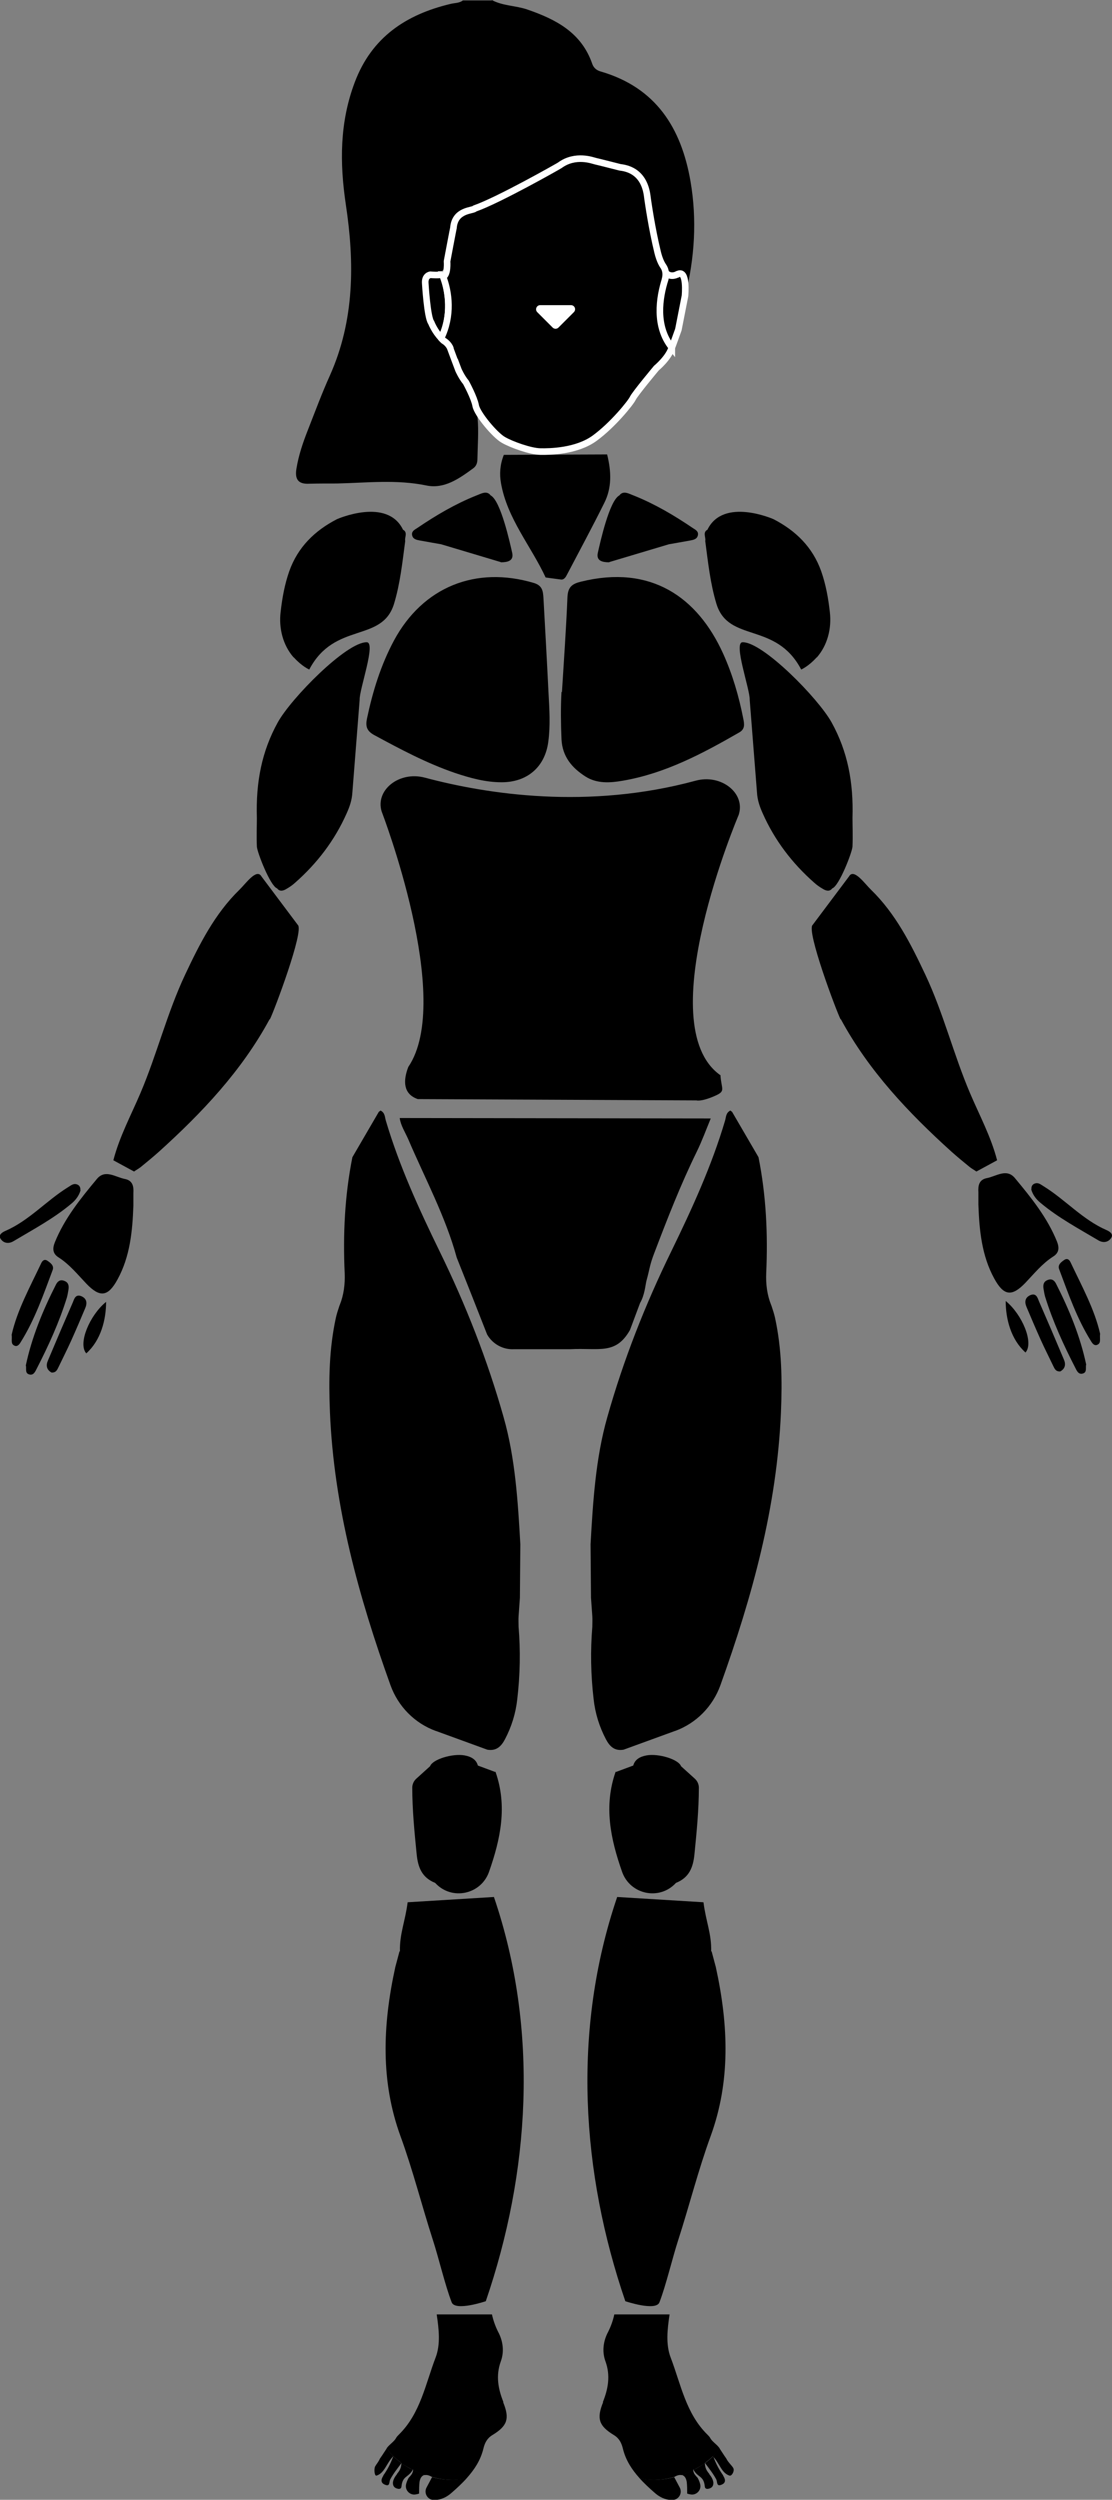<?xml version="1.0" encoding="UTF-8"?>
<svg id="Layer_1" data-name="Layer 1" xmlns="http://www.w3.org/2000/svg" viewBox="0 0 50.52 113.54">
  <rect x="0" y="0" width="50.52" height="113.54" fill="#808080" stroke="none"/>
  <defs>
    <style>
      .cls-1, .cls-2 {
        stroke-width: 0px;
      }

      .cls-2 {
        fill: #fff;
      }

      .cls-3 {
        stroke-linecap: round;
        stroke-linejoin: round;
      }

      .cls-3, .cls-4 {
        stroke: #fff;
        stroke-width: .3px;
      }

      .cls-4 {
        stroke-miterlimit: 10;
      }
    </style>
  </defs>
  <path id="Head" class="cls-1" d="m22.34,0c.5.27,1.08.25,1.61.43,1.31.45,2.47,1.05,2.96,2.48.07.19.21.29.39.34,2.5.73,3.65,2.56,4.07,4.98.3,1.75.19,3.49-.24,5.22,0-.19,0-.39,0-.58,0-.22-.08-.41-.34-.4-.55.01-.7-.39-.83-.79-.27-.86-.42-1.75-.52-2.64-.09-.79-.42-1.29-1.25-1.42-.41-.06-.81-.21-1.22-.31-.59-.14-1.15-.06-1.66.3-1.26.91-2.66,1.54-4.14,2.01-.31.1-.46.29-.52.58-.09.49-.17.99-.27,1.47-.09.41-.23.78-.74.81-.31.02-.33.27-.31.49.1.96.05,1.98,1,2.63.11.08.15.27.21.42.17.4.26.87.52,1.21.84,1.11.65,2.37.63,3.62,0,.17-.05.32-.19.42-.64.47-1.32.95-2.13.78-1.36-.28-2.71-.12-4.06-.09-.42,0-.84,0-1.26.01-.53.03-.66-.23-.58-.7.1-.6.29-1.16.51-1.72.33-.84.64-1.68,1.01-2.5,1.12-2.51,1.12-5.13.72-7.77-.28-1.89-.28-3.73.41-5.55.77-2.04,2.33-3.07,4.34-3.55.19-.05.4-.03.57-.16h1.32Z"/>
  <path id="Right_Chest" data-name="Right Chest" class="cls-1" d="m24.92,31.47c.04.74.09,1.48-.01,2.22-.15,1.15-.96,1.84-2.12,1.84-.73,0-1.42-.19-2.11-.42-1.29-.44-2.49-1.08-3.69-1.73-.32-.18-.39-.38-.32-.73.26-1.24.63-2.44,1.23-3.56,1.31-2.43,3.71-3.4,6.36-2.61.39.12.41.38.43.68.08,1.44.16,2.87.23,4.31Z"/>
  <path id="Left_Chest" data-name="Left Chest" class="cls-1" d="m25.53,31.44c.09-1.44.19-2.87.25-4.31.02-.46.2-.61.61-.71,3.19-.79,5.3.71,6.46,3.26.43.95.72,1.95.92,2.97.05.25.08.47-.19.62-1.67.96-3.36,1.86-5.29,2.19-.57.1-1.17.14-1.69-.19-.61-.39-1.05-.9-1.09-1.69-.03-.72-.04-1.44,0-2.16Z"/>
  <path id="Right_Thigh" data-name="Right Thigh" class="cls-1" d="m19.8,78.62c-.96-.35-1.71-1.11-2.06-2.08-1.44-4.01-2.57-8.09-2.75-12.4-.06-1.44-.04-2.87.27-4.29.04-.18.1-.36.16-.54l.02-.05c.18-.45.24-.94.22-1.43-.08-1.76,0-3.52.35-5.27l1.2-2.06.08-.06c.21.11.19.3.24.46.61,2.06,1.5,4,2.44,5.93,1.19,2.43,2.18,4.95,2.91,7.54.53,1.86.65,3.83.76,5.77l-.02,2.43-.06.84c-.01.16,0,.32,0,.48.09,1.08.07,2.18-.06,3.29-.07.64-.26,1.25-.56,1.82-.17.32-.39.54-.8.47l-2.36-.86Z"/>
  <path id="Right_Leg" data-name="Right Leg" class="cls-1" d="m18.17,88.63c-.02-.8.24-1.36.35-2.23l3.92-.24c2.07,6.08,1.62,12.55-.37,18.36,0,0-1.39.47-1.55.05-.3-.78-.59-2.02-.85-2.82-.51-1.58-.91-3.18-1.48-4.74-.89-2.45-.82-4.98-.23-7.67l.19-.71Z"/>
  <path id="Right_Palm" data-name="Right Palm" class="cls-1" d="m6.06,54.75c-.04,1.16-.15,2.32-.72,3.36-.43.79-.8.84-1.42.19-.4-.42-.76-.87-1.26-1.19-.27-.17-.28-.4-.17-.68.44-1.09,1.17-1.99,1.91-2.88.38-.46.85-.08,1.28,0,.35.07.4.34.38.64,0,.18,0,.36,0,.54Z"/>
  <path id="Hip" class="cls-1" d="m22.13,60.61h0c-.38-.97-.99-2.52-1.38-3.49-.51-1.87-1.44-3.59-2.2-5.37-.14-.32-.35-.64-.39-.97l14.13.02c-.21.51-.4,1.03-.64,1.52-.73,1.49-1.33,3.03-1.92,4.58-.22.57-.2.69-.36,1.27-.05.2-.08.65-.29,1.01l-.46,1.23c-.65,1.14-1.4.8-2.71.87h-2.55c-.5.03-.98-.23-1.23-.67Z"/>
  <path id="Neck" class="cls-1" d="m27.58,20.63c.2.8.22,1.53-.13,2.22-.54,1.09-1.12,2.16-1.68,3.23-.06.12-.14.27-.3.24l-.68-.09c-.67-1.44-1.75-2.68-2.03-4.29-.07-.4-.05-.83.13-1.28l4.7-.02Z"/>
  <path id="Right_Hand" data-name="Right Hand" class="cls-1" d="m12.25,46.29c-1.27,2.35-3.08,4.26-5.04,6.03-.27.24-.55.47-.82.69-.09.07-.2.13-.3.2l-.94-.51c.28-1.08.8-2.04,1.23-3.05.75-1.76,1.21-3.64,2.03-5.38.66-1.4,1.35-2.77,2.47-3.86.29-.28.78-.99,1-.6l1.65,2.2c.3.25-1.08,3.92-1.27,4.29Z"/>
  <path id="Right_Knee" data-name="Right Knee" class="cls-1" d="m22.51,80.47c.55,1.56.23,3.06-.29,4.54-.36,1.04-1.7,1.33-2.45.51h0c-.6-.24-.78-.7-.84-1.3-.1-1.01-.2-2.01-.2-3.03,0-.15.07-.3.18-.4l.63-.57c.11-.31,1.02-.59,1.57-.49.32.06.53.2.6.46l.78.29Z"/>
  <path id="Left_Thigh" data-name="Left Thigh" class="cls-1" d="m30.67,78.62c.96-.35,1.71-1.11,2.06-2.08,1.44-4.01,2.57-8.09,2.75-12.4.06-1.44.04-2.87-.27-4.29-.04-.18-.1-.36-.16-.54l-.02-.05c-.18-.45-.24-.94-.22-1.43.08-1.76,0-3.52-.35-5.27l-1.2-2.06-.08-.06c-.21.11-.19.3-.24.46-.61,2.06-1.5,4-2.44,5.93-1.19,2.43-2.18,4.95-2.91,7.54-.53,1.86-.65,3.83-.76,5.77l.02,2.43.06.84c.01.16,0,.32,0,.48-.09,1.08-.07,2.18.06,3.29.07.64.26,1.25.56,1.82.17.32.39.54.8.47l2.36-.86Z"/>
  <path id="Left_Leg" data-name="Left Leg" class="cls-1" d="m32.31,88.63c.02-.8-.24-1.36-.35-2.23l-3.92-.24c-2.07,6.08-1.62,12.55.37,18.36,0,0,1.39.47,1.55.05.3-.78.59-2.02.85-2.82.51-1.58.91-3.18,1.48-4.74.89-2.45.82-4.98.23-7.67l-.19-.71Z"/>
  <path id="Left_Knee" data-name="Left Knee" class="cls-1" d="m27.97,80.47c-.55,1.56-.23,3.06.29,4.54.36,1.04,1.7,1.33,2.45.51h0c.6-.24.78-.7.84-1.3.1-1.01.2-2.01.2-3.03,0-.15-.07-.3-.18-.4l-.63-.57c-.11-.31-1.02-.59-1.57-.49-.32.06-.53.2-.6.46l-.78.29Z"/>
  <path id="Right_Middle_Finger" data-name="Right Middle Finger" class="cls-1" d="m1.17,62.03c.27-1.28.77-2.5,1.37-3.68.08-.16.2-.25.39-.17.18.07.21.22.18.4-.02.12-.04.24-.07.35-.35,1.13-.84,2.2-1.38,3.25-.07.14-.15.31-.35.24-.17-.06-.11-.23-.13-.39Z"/>
  <path id="Right_Arm" data-name="Right Arm" class="cls-1" d="m12.59,40.35c-.31-.1-.91-1.65-.92-1.9-.02-.48,0-.96,0-1.3-.05-1.62.22-3.02.95-4.34.61-1.1,3.12-3.65,4.04-3.64.44,0-.34,2.15-.32,2.61l-.33,4.2c-.02.37-.13.67-.26.96-.54,1.22-1.34,2.27-2.34,3.15-.12.11-.25.2-.39.28-.14.09-.31.14-.43-.02h0Z"/>
  <path id="Left_Arm" data-name="Left Arm" class="cls-1" d="m37.81,40.35c.31-.1.91-1.65.92-1.9.02-.48,0-.96,0-1.3.05-1.62-.22-3.02-.95-4.34-.61-1.1-3.12-3.65-4.04-3.64-.44,0,.34,2.15.32,2.61l.33,4.2c.02.37.13.67.26.96.54,1.22,1.34,2.27,2.34,3.15.12.11.25.2.39.28.14.09.31.14.43-.02h0Z"/>
  <path id="Right_Index_Finger" data-name="Right Index Finger" class="cls-1" d="m.53,60.62c.25-1.11.83-2.16,1.34-3.24.05-.11.14-.21.28-.12.15.1.32.23.24.43-.42,1.12-.81,2.25-1.45,3.27-.06.1-.15.22-.28.16-.19-.08-.1-.27-.13-.5Z"/>
  <path id="Right_Thumb_Finger" data-name="Right Thumb Finger" class="cls-1" d="m3.66,54.06c-.07.25-.23.46-.43.62-.8.67-1.72,1.16-2.61,1.69-.21.13-.45.11-.59-.1-.12-.18.07-.3.21-.36,1.08-.47,1.86-1.37,2.84-1.98.14-.08.25-.2.43-.13.1.04.15.13.14.25Z"/>
  <path id="Right_Ring_Finger" data-name="Right Ring Finger" class="cls-1" d="m2.34,62.34c-.23-.13-.26-.33-.16-.55.37-.88.75-1.77,1.13-2.64.06-.15.12-.38.38-.28.26.11.28.32.18.55-.21.5-.42.99-.64,1.48-.18.4-.38.79-.57,1.19-.06.12-.11.26-.31.25Z"/>
  <path id="Left_Neck" data-name="Left Neck" class="cls-1" d="m27.68,25.54c-.32,0-.6-.07-.52-.43.1-.44.52-2.37.98-2.61h0c.18-.24.44-.07.66.01.95.38,1.83.9,2.67,1.47.12.08.26.14.24.31-.03.2-.2.23-.36.26-.37.07-.75.13-.96.17l-2.71.81Z"/>
  <path id="Right_Neck" data-name="Right Neck" class="cls-1" d="m22.75,25.54c.32,0,.6-.07.52-.43-.1-.44-.52-2.37-.98-2.61h0c-.18-.24-.44-.07-.66.01-.95.38-1.83.9-2.67,1.47-.12.08-.26.14-.24.31.03.2.2.23.36.26.37.07.75.13.96.17l2.71.81Z"/>
  <path id="Right_Pinky_Finger" data-name="Right Pinky Finger" class="cls-1" d="m3.92,61.47c-.39-.44.15-1.73.9-2.34,0,.8-.23,1.74-.9,2.34Z"/>
  <path id="Left_Palm" data-name="Left Palm" class="cls-1" d="m44.45,54.71c.04,1.16.15,2.32.72,3.36.43.79.8.84,1.42.19.4-.42.76-.87,1.26-1.19.27-.17.28-.4.17-.68-.44-1.09-1.17-1.99-1.91-2.88-.38-.46-.85-.08-1.28,0-.35.07-.4.34-.38.64,0,.18,0,.36,0,.54Z"/>
  <path id="Left_Shoulder" data-name="Left Shoulder" class="cls-1" d="m37.11,29.86c.49-.56.68-1.33.59-2.07-.07-.62-.18-1.24-.39-1.84-.39-1.1-1.16-1.85-2.17-2.37,0,0-2.28-1.01-3,.48-.23.12-.06.36-.1.51.13.98.23,1.94.51,2.86.55,1.78,2.7.79,3.85,2.98,0,0,.33-.14.7-.55Z"/>
  <path id="Right_Shoulder" data-name="Right Shoulder" class="cls-1" d="m13.34,29.86c-.49-.56-.68-1.33-.59-2.07.07-.62.18-1.24.39-1.84.39-1.1,1.16-1.85,2.17-2.37,0,0,2.28-1.01,3,.48.23.12.06.36.1.51-.13.98-.23,1.94-.51,2.86-.55,1.78-2.7.79-3.85,2.98,0,0-.33-.14-.7-.55Z"/>
  <path id="Left_Hand" data-name="Left Hand" class="cls-1" d="m38.2,46.29c1.27,2.35,3.08,4.26,5.04,6.03.27.24.55.47.82.69.09.07.2.13.3.2l.94-.51c-.28-1.08-.8-2.04-1.23-3.05-.75-1.76-1.21-3.64-2.03-5.38-.66-1.4-1.35-2.77-2.47-3.86-.29-.28-.78-.99-1-.6l-1.65,2.2c-.3.25,1.08,3.92,1.27,4.29Z"/>
  <path id="Left_Middle_Finger" data-name="Left Middle Finger" class="cls-1" d="m49.35,61.99c-.27-1.28-.77-2.5-1.37-3.68-.08-.16-.2-.25-.39-.17-.18.07-.21.22-.18.4.02.12.04.24.07.35.35,1.13.84,2.2,1.38,3.25.07.14.15.31.35.24.17-.06.11-.23.13-.39Z"/>
  <path id="Left_Index_Finger" data-name="Left Index Finger" class="cls-1" d="m49.98,60.58c-.25-1.11-.83-2.16-1.34-3.24-.05-.11-.14-.21-.28-.12-.15.1-.32.23-.24.43.42,1.12.81,2.25,1.45,3.27.06.1.15.22.28.16.19-.08.1-.27.13-.5Z"/>
  <path id="Left_Thumb_Finger" data-name="Left Thumb Finger" class="cls-1" d="m46.85,54.02c.07.25.23.46.43.62.8.67,1.72,1.16,2.61,1.69.21.13.45.11.59-.1.12-.18-.07-.3-.21-.36-1.08-.47-1.86-1.37-2.84-1.98-.14-.08-.25-.2-.43-.13-.1.04-.15.13-.14.25Z"/>
  <path id="Left_Ring_Finger" data-name="Left Ring Finger" class="cls-1" d="m48.17,62.29c.23-.13.26-.33.16-.55-.37-.88-.75-1.77-1.13-2.64-.06-.15-.12-.38-.38-.28-.26.11-.28.32-.18.55.21.5.42.99.64,1.48.18.4.38.79.57,1.19.06.12.11.26.31.25Z"/>
  <path id="Left_Pinky_Finger" data-name="Left Pinky Finger" class="cls-1" d="m46.59,61.43c.39-.44-.15-1.73-.9-2.34,0,.8.23,1.74.9,2.34Z"/>
  <path id="Right_Ear" data-name="Right Ear" class="cls-4" d="m20.11,12.47s-.13.01-.13.01c-.04.02-.3.01-.43,0,0,0-.26.03-.23.39,0,0,.09,1.55.27,1.78,0,0,.16.41.46.71.5-1.03.33-2.18.06-2.89Z"/>
  <path id="Left_Ear" data-name="Left Ear" class="cls-4" d="m30.77,12.46s-.25.15-.47-.02c-.31.8-.68,2.25.22,3.36,0,0,0,0,0-.01,0,.02.3-.82.3-.82l.3-1.53s.12-1.24-.34-.98Z"/>
  <path id="Face" class="cls-3" d="m30.21,12.7c.06-.2.05-.42-.07-.6-.1-.14-.19-.35-.26-.63-.27-1.11-.43-2.25-.46-2.45-.03-.2-.08-1.29-1.25-1.42,0,0-1.02-.26-1.12-.28s-.9-.34-1.62.19c-.04.03-2.79,1.59-3.86,1.96-.07.11-.91.04-.97.89,0-.03-.29,1.51-.29,1.51,0,0,.05.61-.18.7.27.71.41,1.76-.09,2.79.05.05.09.1.14.13,0,0,.2.12.28.33,0,.01.37.99.37.99,0,0,.14.32.34.56.02.04.37.68.44,1.05.06.37.88,1.35,1.26,1.56.38.22,1.23.52,1.67.53s1.66-.01,2.48-.61,1.63-1.6,1.73-1.81c.1-.21,1.07-1.37,1.07-1.37,0,0,.57-.47.7-.94-.77-.96-.57-2.25-.3-3.1Z"/>
  <path id="Nose" class="cls-2" d="m26.07,14.18l-.7.7c-.07.07-.19.07-.26,0l-.7-.7c-.12-.12-.03-.32.13-.32h1.4c.17,0,.25.2.13.32Z"/>
  <path id="Stomach" class="cls-1" d="m32.73,48.82c.04.66.26.73-.24.95-.31.14-.67.25-.85.21l-12.66-.06c-.67-.23-.67-.84-.43-1.46,2.08-3.07-1.21-11.6-1.21-11.6-.3-.97.79-1.85,1.96-1.54,2.85.76,7.43,1.46,12.3.14,1.17-.32,2.28.57,1.96,1.55,0,0-4.06,9.53-.84,11.82Z"/>
  <path id="Right_Ring_Toe" data-name="Right Ring Toe" class="cls-1" d="m17.42,112.44c-.1.15-.15.32.06.41.25.11.19-.12.25-.24.16-.29.31-.47.51-.74-.14-.1-.26-.2-.37-.31-.14.38-.29.64-.46.88Z"/>
  <path id="Right_Pinky_Toe" data-name="Right Pinky Toe" class="cls-1" d="m17.58,111.19l-.23.35-.09.13c-.07.16-.16.25-.22.36-.06.14-.02.45.07.41.37-.12.44-.56.76-.88-.12-.12-.22-.24-.29-.36Z"/>
  <path id="Right_Middle_Toe" data-name="Right Middle Toe" class="cls-1" d="m18.04,112.37c-.09.11-.18.25-.19.4,0,.14.06.22.19.26.1.03.19.02.2-.1.05-.49.31-.39.51-.75-.19-.09-.36-.2-.51-.31-.02.22-.06.32-.21.5Z"/>
  <path id="Right_Big_Toe" data-name="Right Big Toe" class="cls-1" d="m19.63,112.51l-.25.47c-.14.26.05.57.34.57.32,0,.59-.14.81-.34.24-.21.48-.43.69-.67-.42.13-.99.13-1.59-.03Z"/>
  <path id="Right_Foot" data-name="Right Foot" class="cls-1" d="m22.87,109.1c-.24-.6-.35-1.2-.12-1.84.17-.46.1-.94-.12-1.35-.13-.26-.22-.52-.28-.79h-2.51c.1.67.18,1.36-.05,1.96-.46,1.2-.69,2.54-1.67,3.5-.05.05-.1.1-.13.16-.08.15-.3.29-.4.43l-.02.02c.07.12.17.25.29.36,0,0,0,0,0,0,0,0,0,0,0,0,.11.11.23.21.37.31,0,0,0,0,0,0,0,0,0,0,0,.01.15.11.33.21.51.31,0-.01.02-.03.02-.04,0,.02,0,.03,0,.05.14.07.29.14.45.2.03,0,.05.02.08.03.09-.02.2,0,.33.08h0c.61.17,1.18.18,1.59.05.34-.38.62-.8.75-1.33.06-.25.16-.47.41-.62.69-.42.79-.75.49-1.49Z"/>
  <path id="Right_Index_Toe" data-name="Right Index Toe" class="cls-1" d="m18.77,112.19c-.03.19-.11.23-.12.26-.06.07-.07.06-.11.14-.04.08-.07.16-.09.24-.07.28.19.53.46.46.04,0,.08-.02.12-.03h.01c0-.18,0-.36.02-.53.03-.19.11-.29.23-.32-.03,0-.05-.02-.08-.03-.16-.06-.31-.13-.45-.2Z"/>
  <path id="Left_Ring_Toe" data-name="Left Ring Toe" class="cls-1" d="m32.85,112.44c.1.15.15.32-.06.41-.25.11-.19-.12-.25-.24-.16-.29-.31-.47-.51-.74.14-.1.26-.2.37-.31.14.38.29.64.46.88Z"/>
  <path id="Left_Pinky_Toe" data-name="Left Pinky Toe" class="cls-1" d="m32.68,111.19l.23.35.09.13c.07.16.27.33.32.44.06.14-.09.37-.18.33-.37-.12-.44-.56-.76-.88.12-.12.22-.24.29-.36Z"/>
  <path id="Left_Middle_Toe" data-name="Left Middle Toe" class="cls-1" d="m32.22,112.37c.09.11.18.25.19.4,0,.14-.06.22-.19.26-.1.03-.19.02-.2-.1-.05-.49-.31-.39-.51-.75.19-.09.36-.2.51-.31.02.22.06.32.21.5Z"/>
  <path id="Left_Big_Toe" data-name="Left Big Toe" class="cls-1" d="m30.63,112.51l.25.47c.14.26-.05.57-.34.57-.32,0-.59-.14-.81-.34-.24-.21-.48-.43-.69-.67.42.13.99.13,1.59-.03Z"/>
  <path id="Left_Foot" data-name="Left Foot" class="cls-1" d="m27.39,109.1c.24-.6.35-1.2.12-1.84-.17-.46-.1-.94.12-1.35.13-.26.22-.52.28-.79h2.51c-.1.67-.18,1.36.05,1.96.46,1.2.69,2.54,1.67,3.5.05.05.1.1.13.16.08.15.3.29.4.43l.02.02c-.07.12-.17.25-.29.36,0,0,0,0,0,0,0,0,0,0,0,0-.11.11-.23.21-.37.31,0,0,0,0,0,0,0,0,0,0,0,.01-.15.11-.33.21-.51.31,0-.01-.02-.03-.02-.04,0,.02,0,.03,0,.05-.14.07-.29.14-.45.2-.03,0-.05.02-.08.03-.09-.02-.2,0-.33.08h0c-.61.17-1.18.18-1.59.05-.34-.38-.62-.8-.75-1.33-.06-.25-.16-.47-.41-.62-.69-.42-.79-.75-.49-1.49Z"/>
  <path id="Left_Index_Toe" data-name="Left Index Toe" class="cls-1" d="m31.49,112.19c.03.19.11.23.12.26.06.07.07.06.11.14.04.08.07.16.09.24.07.28-.19.53-.46.46-.04,0-.08-.02-.12-.03h-.01c0-.18,0-.36-.02-.53-.03-.19-.11-.29-.23-.32.03,0,.05-.02.08-.03.16-.06.31-.13.45-.2Z"/>
</svg>